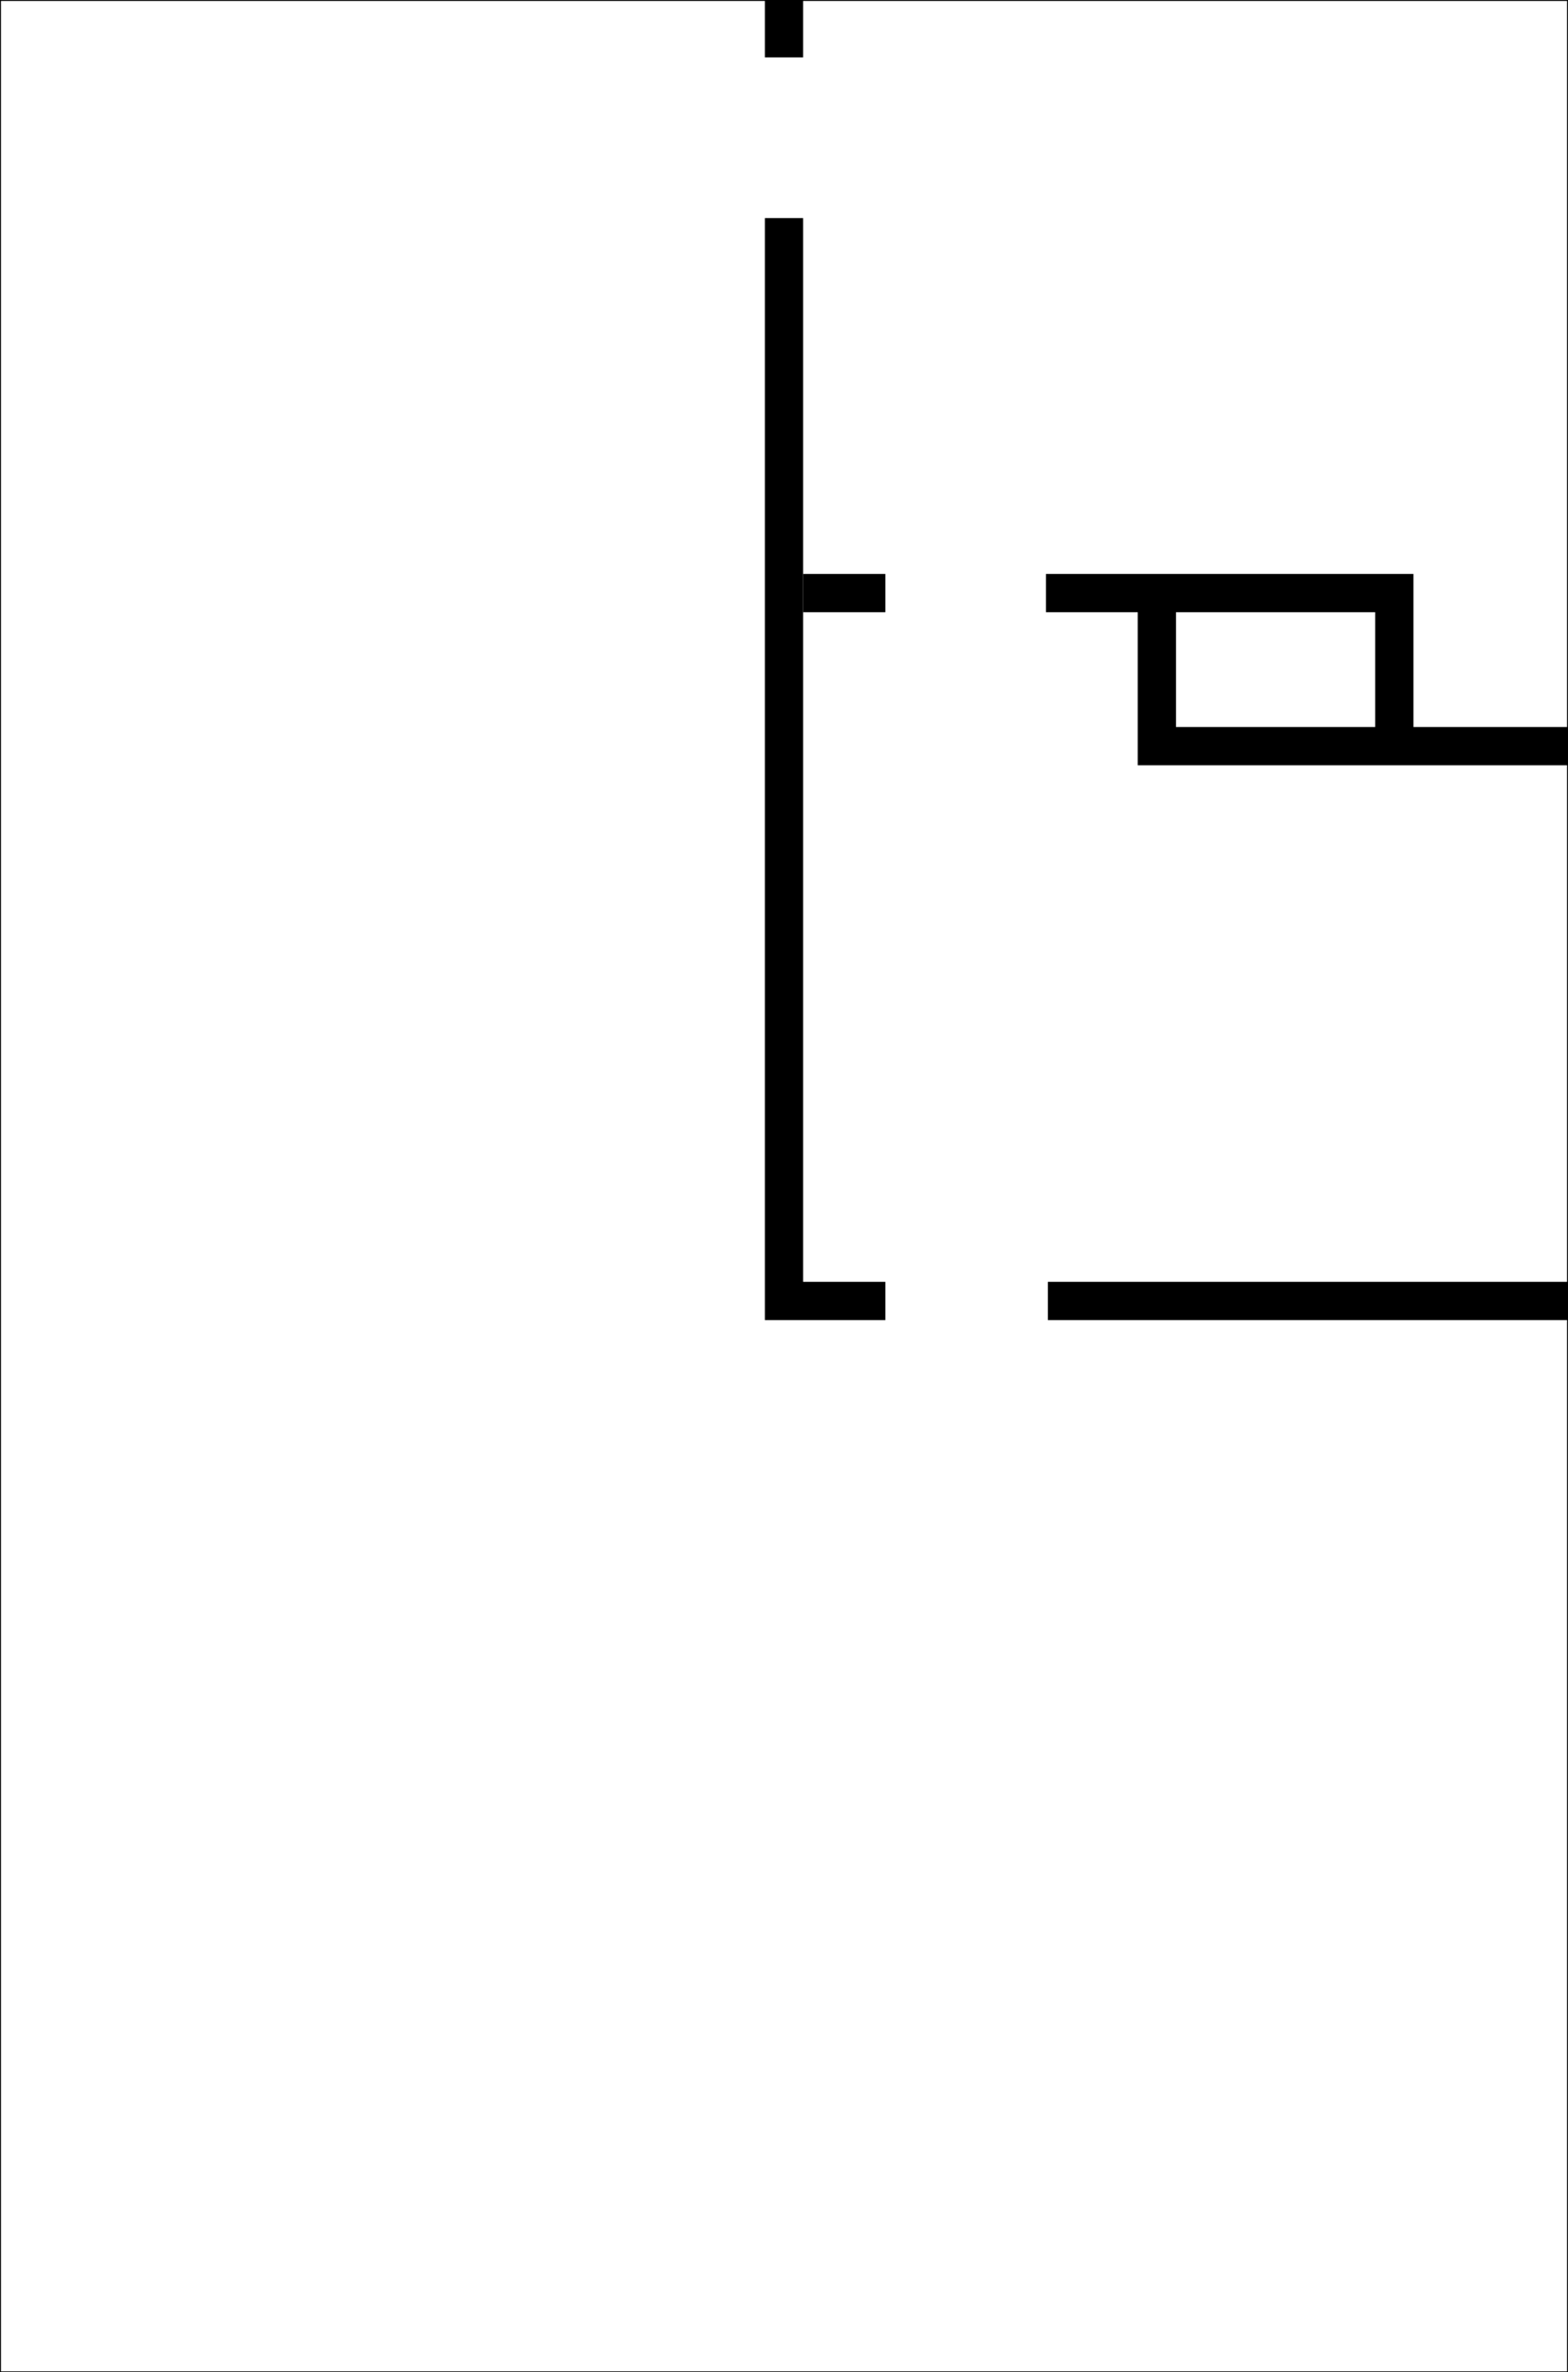 <?xml version="1.0"?>
<!DOCTYPE svg PUBLIC "-//W3C//DTD SVG 1.1//EN" "http://www.w3.org/Graphics/SVG/1.1/DTD/svg11.dtd">
<svg width="820.0mm" height="1240.0mm" viewBox="0 0 820.0 1240.0" xmlns="http://www.w3.org/2000/svg" version="1.1">
<g transform=" scale(1,-1)">
<path id="Sketch" d="M 0.0 0.0 L 820.0 0.0 L 820.0 -1240.0 L 0.0 -1240.0 L 0.0 0.0 " fill="none" stroke="black" stroke-width="1"/>
<path id="Sketch" d="M 400.0 0.0 L 420.0 0.0 L 420.0 -30.0 L 400.0 -30.0 L 400.0 0.0 " fill="black"/>
<path id="Sketch" d="M 400.0 -114.0 L 420.0 -114.0 L 420.0 -690.0 L 463.0 -690.0 L 463.0 -670.0 L 420.0 -670.0 L 420.0 -690.0 L 400.0 -690.0 L 400.0 -114.0 " fill="black"/>
<path id="Sketch" d="M 420.0 -320.0 L 463.0 -320.0 L 463.0 -300.0 L 420.0 -300.0 L 420.0 -320.0 " fill="black"/>
<path id="Sketch" d="M 548.0 -690.0 L 820.0 -690.0 L 820.0 -670.0 L 548.0 -670.0 L 548.0 -690.0 " fill="black"/>
<path id="Sketch" d="M 547.0 -300.0 L 595.0 -300.0 L 615.0 -300.0 L 739.172 -300.0 L 739.172 -320.0 L 719.172 -320.0 L 719.172 -380.0 L 739.172 -380.0 L 739.172 -320.0 L 615.0 -320.0 L 615.0 -300.0 L 615.0 -400.0 L 820.0 -400.0 L 820.0 -380.0 L 615.0 -380.0 L 615.0 -400.0 L 595.0 -400.0 L 595.0 -300.0 L 595.0 -320.0 L 547.0 -320.0 L 547.0 -300.0 " fill="black"/>
</g>
</svg>
